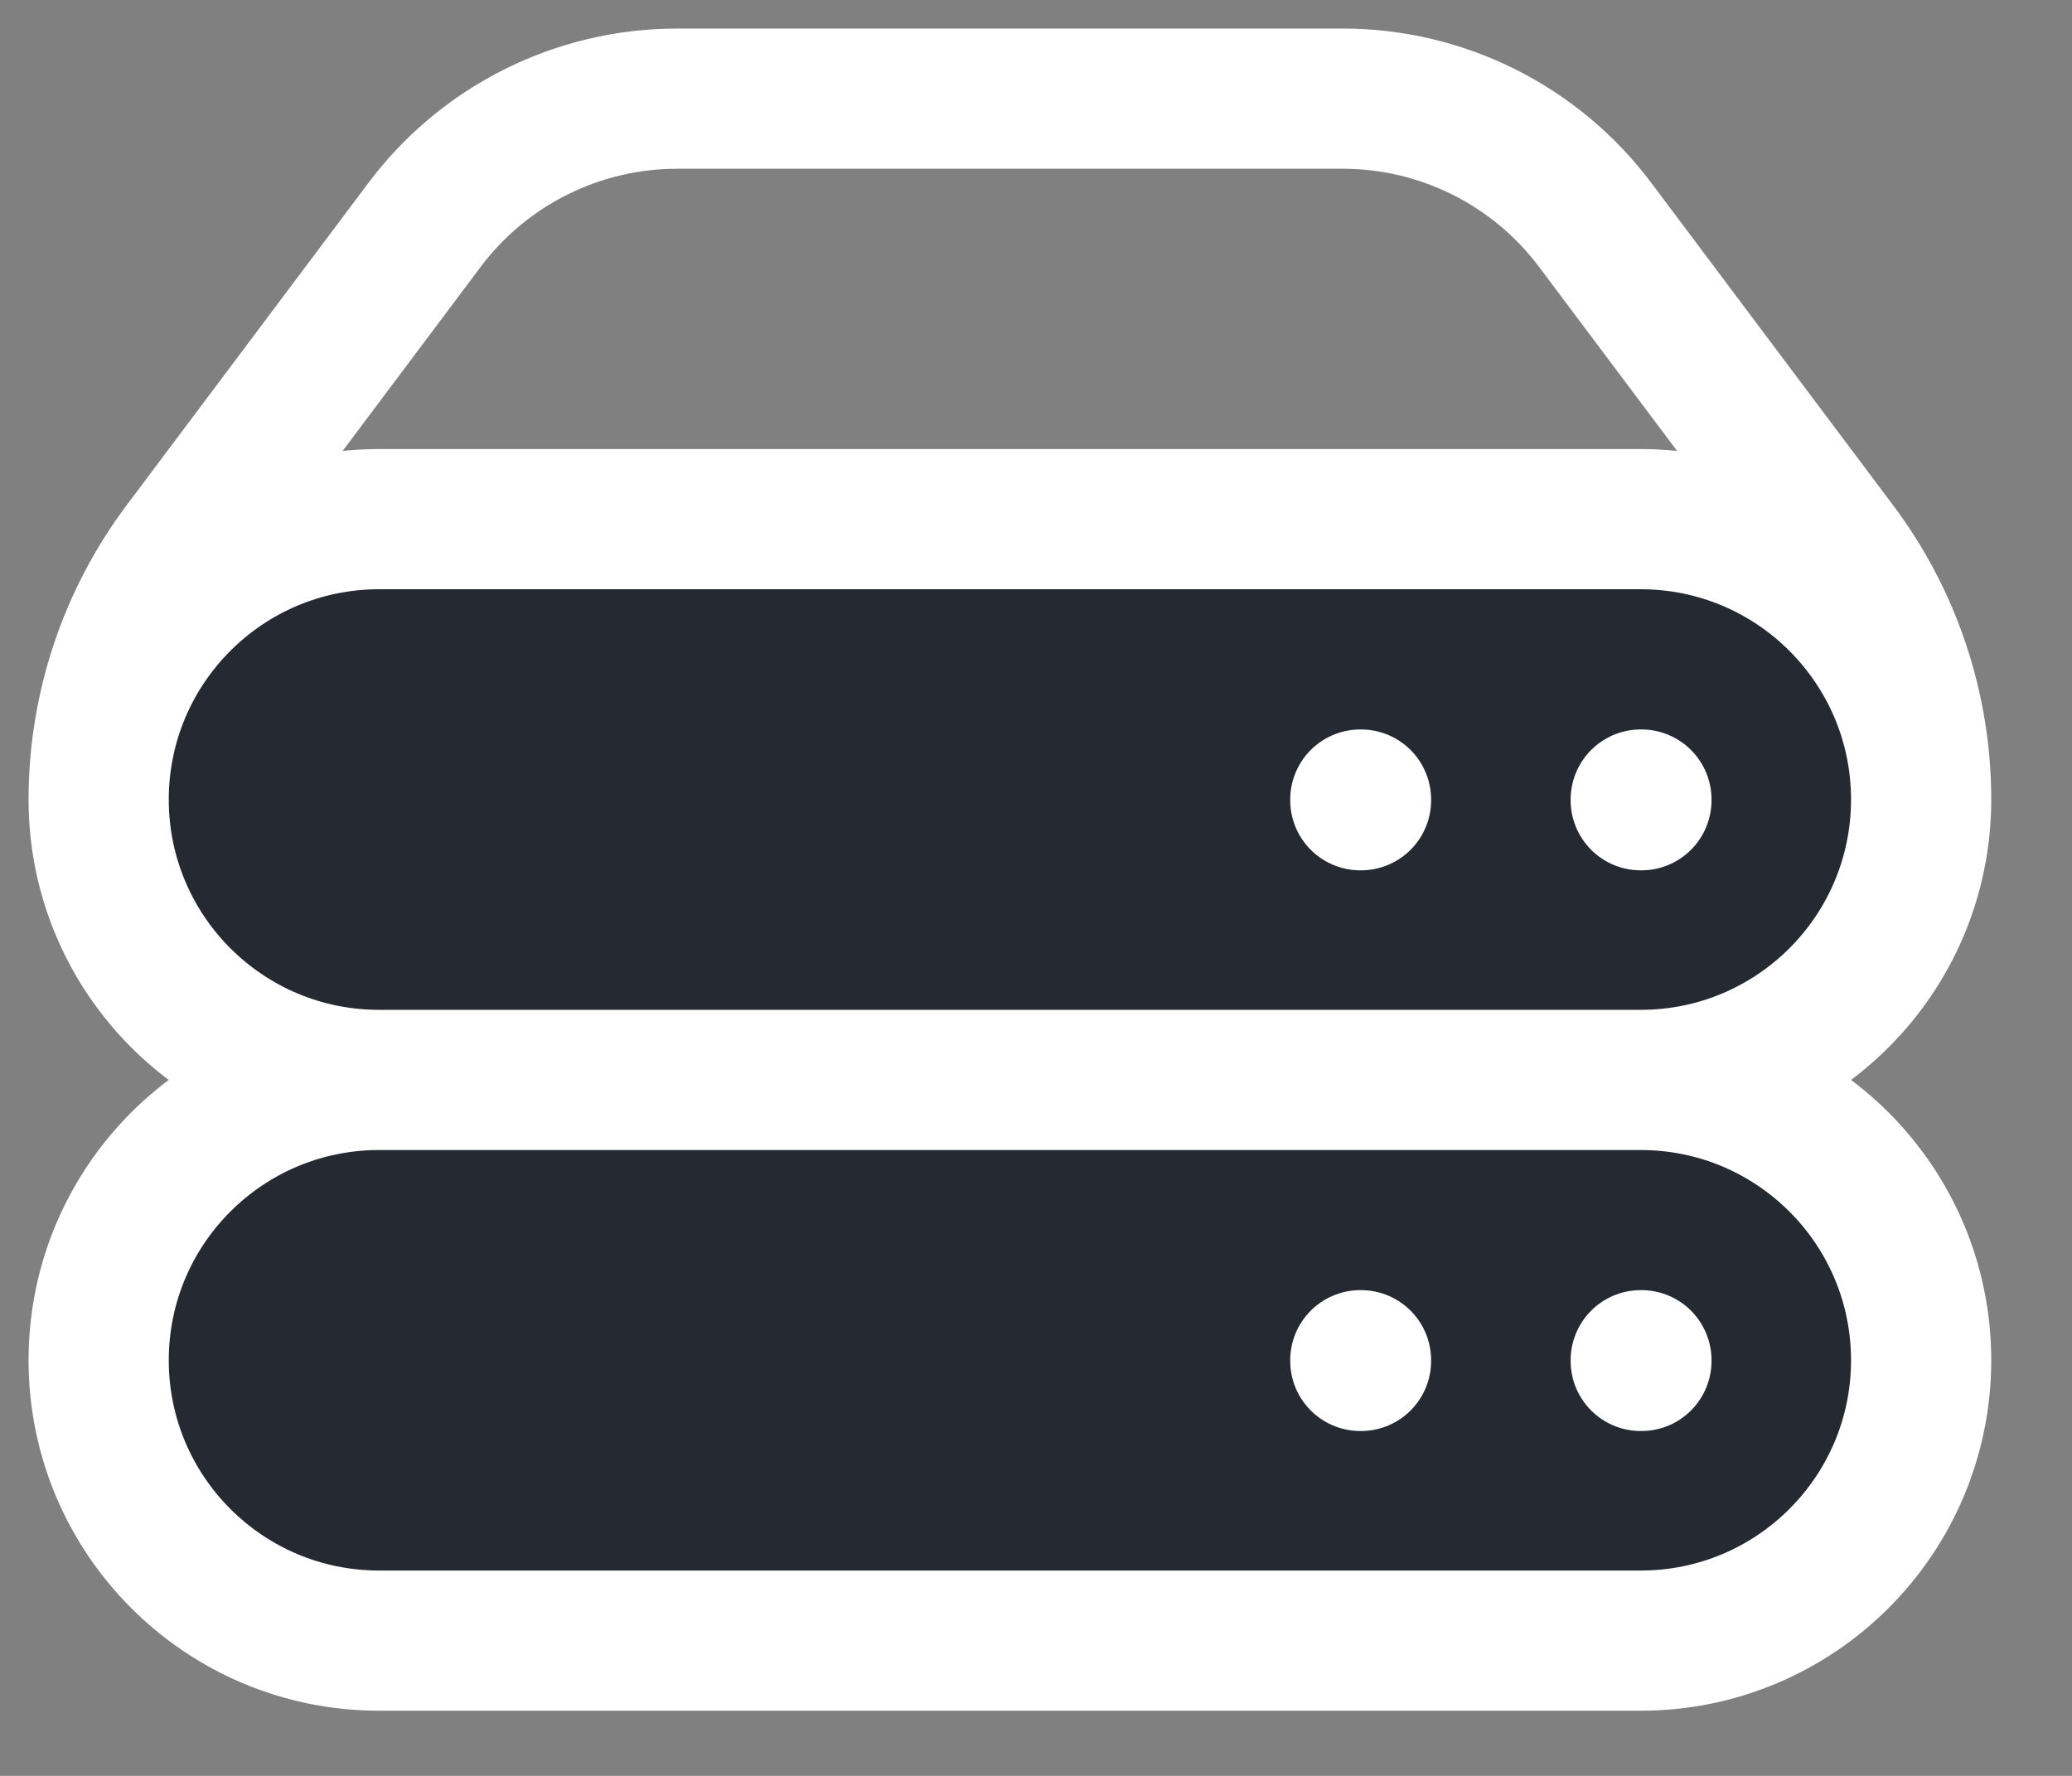 <svg width="21" height="18" viewBox="0 0 21 18" fill="none" xmlns="http://www.w3.org/2000/svg">
<rect x="0" y="0" width="21" height="18" fill="#808080" stroke="none"/>
<path d="M1 8.104C1 6.535 2.272 5.262 3.842 5.262H16.629C18.198 5.262 19.471 6.535 19.471 8.104C19.471 9.674 18.198 10.946 16.629 10.946H3.842C2.272 10.946 1 9.674 1 8.104Z" fill="#252931"/>
<path d="M1 13.787C1 12.218 2.272 10.946 3.842 10.946H16.629C18.198 10.946 19.471 12.218 19.471 13.787C19.471 15.357 18.198 16.629 16.629 16.629H3.842C2.272 16.629 1 15.357 1 13.787Z" fill="#252931"/>
<path d="M16.629 13.787H16.636V13.794H16.629V13.787Z" fill="#252931"/>
<path d="M16.629 8.104H16.636V8.111H16.629V8.104Z" fill="#252931"/>
<path d="M13.787 13.787H13.794V13.794H13.787V13.787Z" fill="#252931"/>
<path d="M13.787 8.104H13.794V8.111H13.787V8.104Z" fill="#252931"/>
<path d="M3.842 10.946H16.629M3.842 10.946C2.272 10.946 1 9.674 1 8.104M3.842 10.946C2.272 10.946 1 12.218 1 13.787C1 15.357 2.272 16.629 3.842 16.629H16.629C18.198 16.629 19.471 15.357 19.471 13.787C19.471 12.218 18.198 10.946 16.629 10.946M1 8.104C1 6.535 2.272 5.262 3.842 5.262H16.629C18.198 5.262 19.471 6.535 19.471 8.104M1 8.104C1 7.182 1.299 6.284 1.852 5.547L4.303 2.279C4.907 1.474 5.855 1 6.861 1H13.61C14.616 1 15.563 1.474 16.167 2.279L18.618 5.547C19.172 6.284 19.471 7.182 19.471 8.104M19.471 8.104C19.471 9.674 18.198 10.946 16.629 10.946M16.629 13.787H16.636V13.794H16.629V13.787ZM16.629 8.104H16.636V8.111H16.629V8.104ZM13.787 13.787H13.794V13.794H13.787V13.787ZM13.787 8.104H13.794V8.111H13.787V8.104Z" stroke="white" stroke-width="1.421" stroke-linecap="round" stroke-linejoin="round"/>
</svg>
